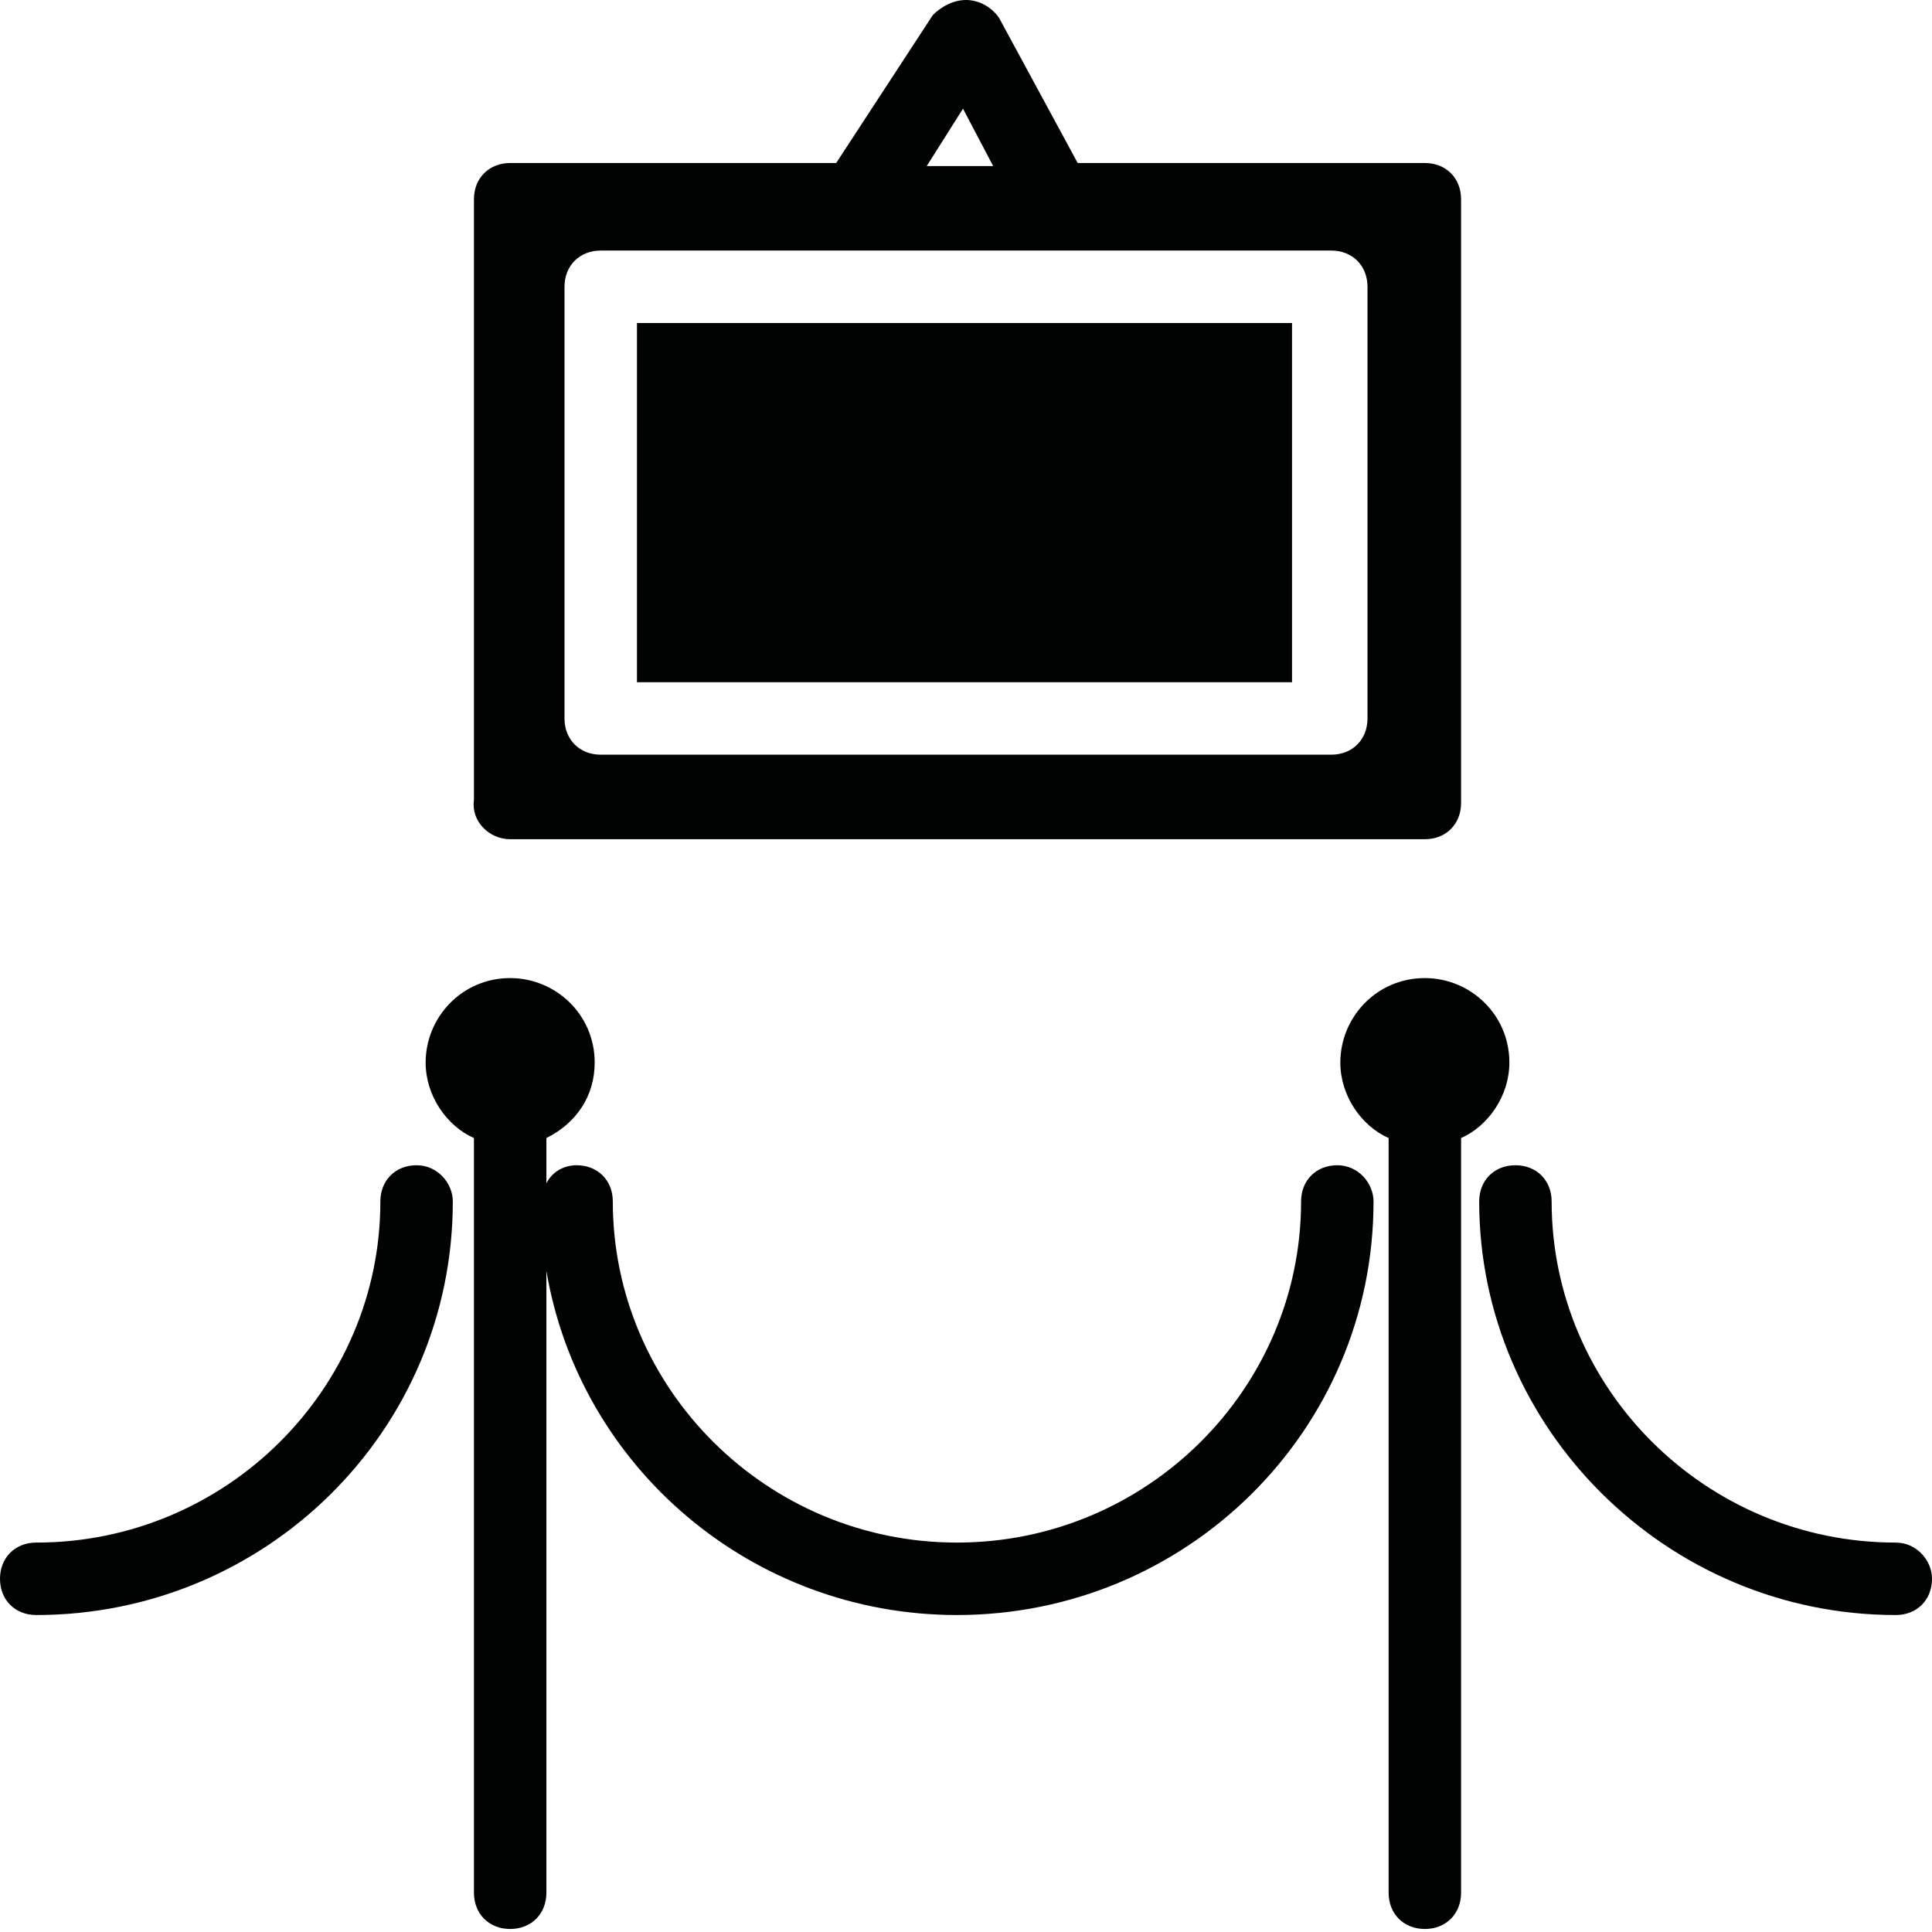 <?xml version="1.0" encoding="utf-8"?>
<!-- Generator: Adobe Illustrator 18.0.0, SVG Export Plug-In . SVG Version: 6.00 Build 0)  -->
<!DOCTYPE svg PUBLIC "-//W3C//DTD SVG 1.1//EN" "http://www.w3.org/Graphics/SVG/1.1/DTD/svg11.dtd">
<svg version="1.1" id="Ebene_1" xmlns="http://www.w3.org/2000/svg" xmlns:xlink="http://www.w3.org/1999/xlink" x="0px" y="0px"
	 viewBox="0 0 64 64" enable-background="new 0 0 64 64" xml:space="preserve">
<path id="exhibition" fill="#010202" d="M21.1,10.7h21.7v11.9H21.1V10.7z M16.9,27.8h30.3c0.7,0,1.2-0.5,1.2-1.2V6.6
	c0-0.7-0.5-1.2-1.2-1.2H35.7l-2.6-4.8C32.9,0.3,32.5,0,32,0c-0.4,0-0.8,0.2-1.1,0.5l-3.2,4.9H16.9c-0.7,0-1.2,0.5-1.2,1.2v19.9
	C15.6,27.2,16.2,27.8,16.9,27.8z M31.9,3.6l1,1.9h-2.2L31.9,3.6z M18.7,9.5c0-0.7,0.5-1.2,1.2-1.2h24.2c0.7,0,1.2,0.5,1.2,1.2v14.3
	c0,0.7-0.5,1.2-1.2,1.2H19.9c-0.7,0-1.2-0.5-1.2-1.2L18.7,9.5L18.7,9.5z M44.3,38.6c-0.7,0-1.2,0.5-1.2,1.2
	c0,6.2-5.1,11.3-11.4,11.3c-6.3,0-11.4-5.1-11.4-11.3c0-0.7-0.5-1.2-1.2-1.2c-0.4,0-0.8,0.2-1,0.6v-1.5c1-0.5,1.6-1.4,1.6-2.5
	c0-1.6-1.3-2.8-2.8-2.8c-1.6,0-2.8,1.3-2.8,2.8c0,1.1,0.7,2.1,1.6,2.5v25c0,0.7,0.5,1.2,1.2,1.2c0.7,0,1.2-0.5,1.2-1.2V42.1
	c1.1,6.5,6.8,11.4,13.6,11.4c7.6,0,13.8-6.1,13.8-13.7C45.5,39.2,45,38.6,44.3,38.6z M13.8,38.6c-0.7,0-1.2,0.5-1.2,1.2
	c0,6.2-5.1,11.3-11.4,11.3c-0.7,0-1.2,0.5-1.2,1.2c0,0.7,0.5,1.2,1.2,1.2c7.6,0,13.8-6.1,13.8-13.7C15,39.2,14.5,38.6,13.8,38.6z
	 M50,35.2c0-1.6-1.3-2.8-2.8-2.8c-1.6,0-2.8,1.3-2.8,2.8c0,1.1,0.7,2.1,1.6,2.5v25c0,0.7,0.5,1.2,1.2,1.2c0.7,0,1.2-0.5,1.2-1.2v-25
	C49.3,37.3,50,36.3,50,35.2z M62.8,51.1c-6.3,0-11.4-5.1-11.4-11.3c0-0.7-0.5-1.2-1.2-1.2c-0.7,0-1.2,0.5-1.2,1.2
	c0,7.5,6.2,13.7,13.8,13.7c0.7,0,1.2-0.5,1.2-1.2C64,51.7,63.5,51.1,62.8,51.1z"/>
</svg>
